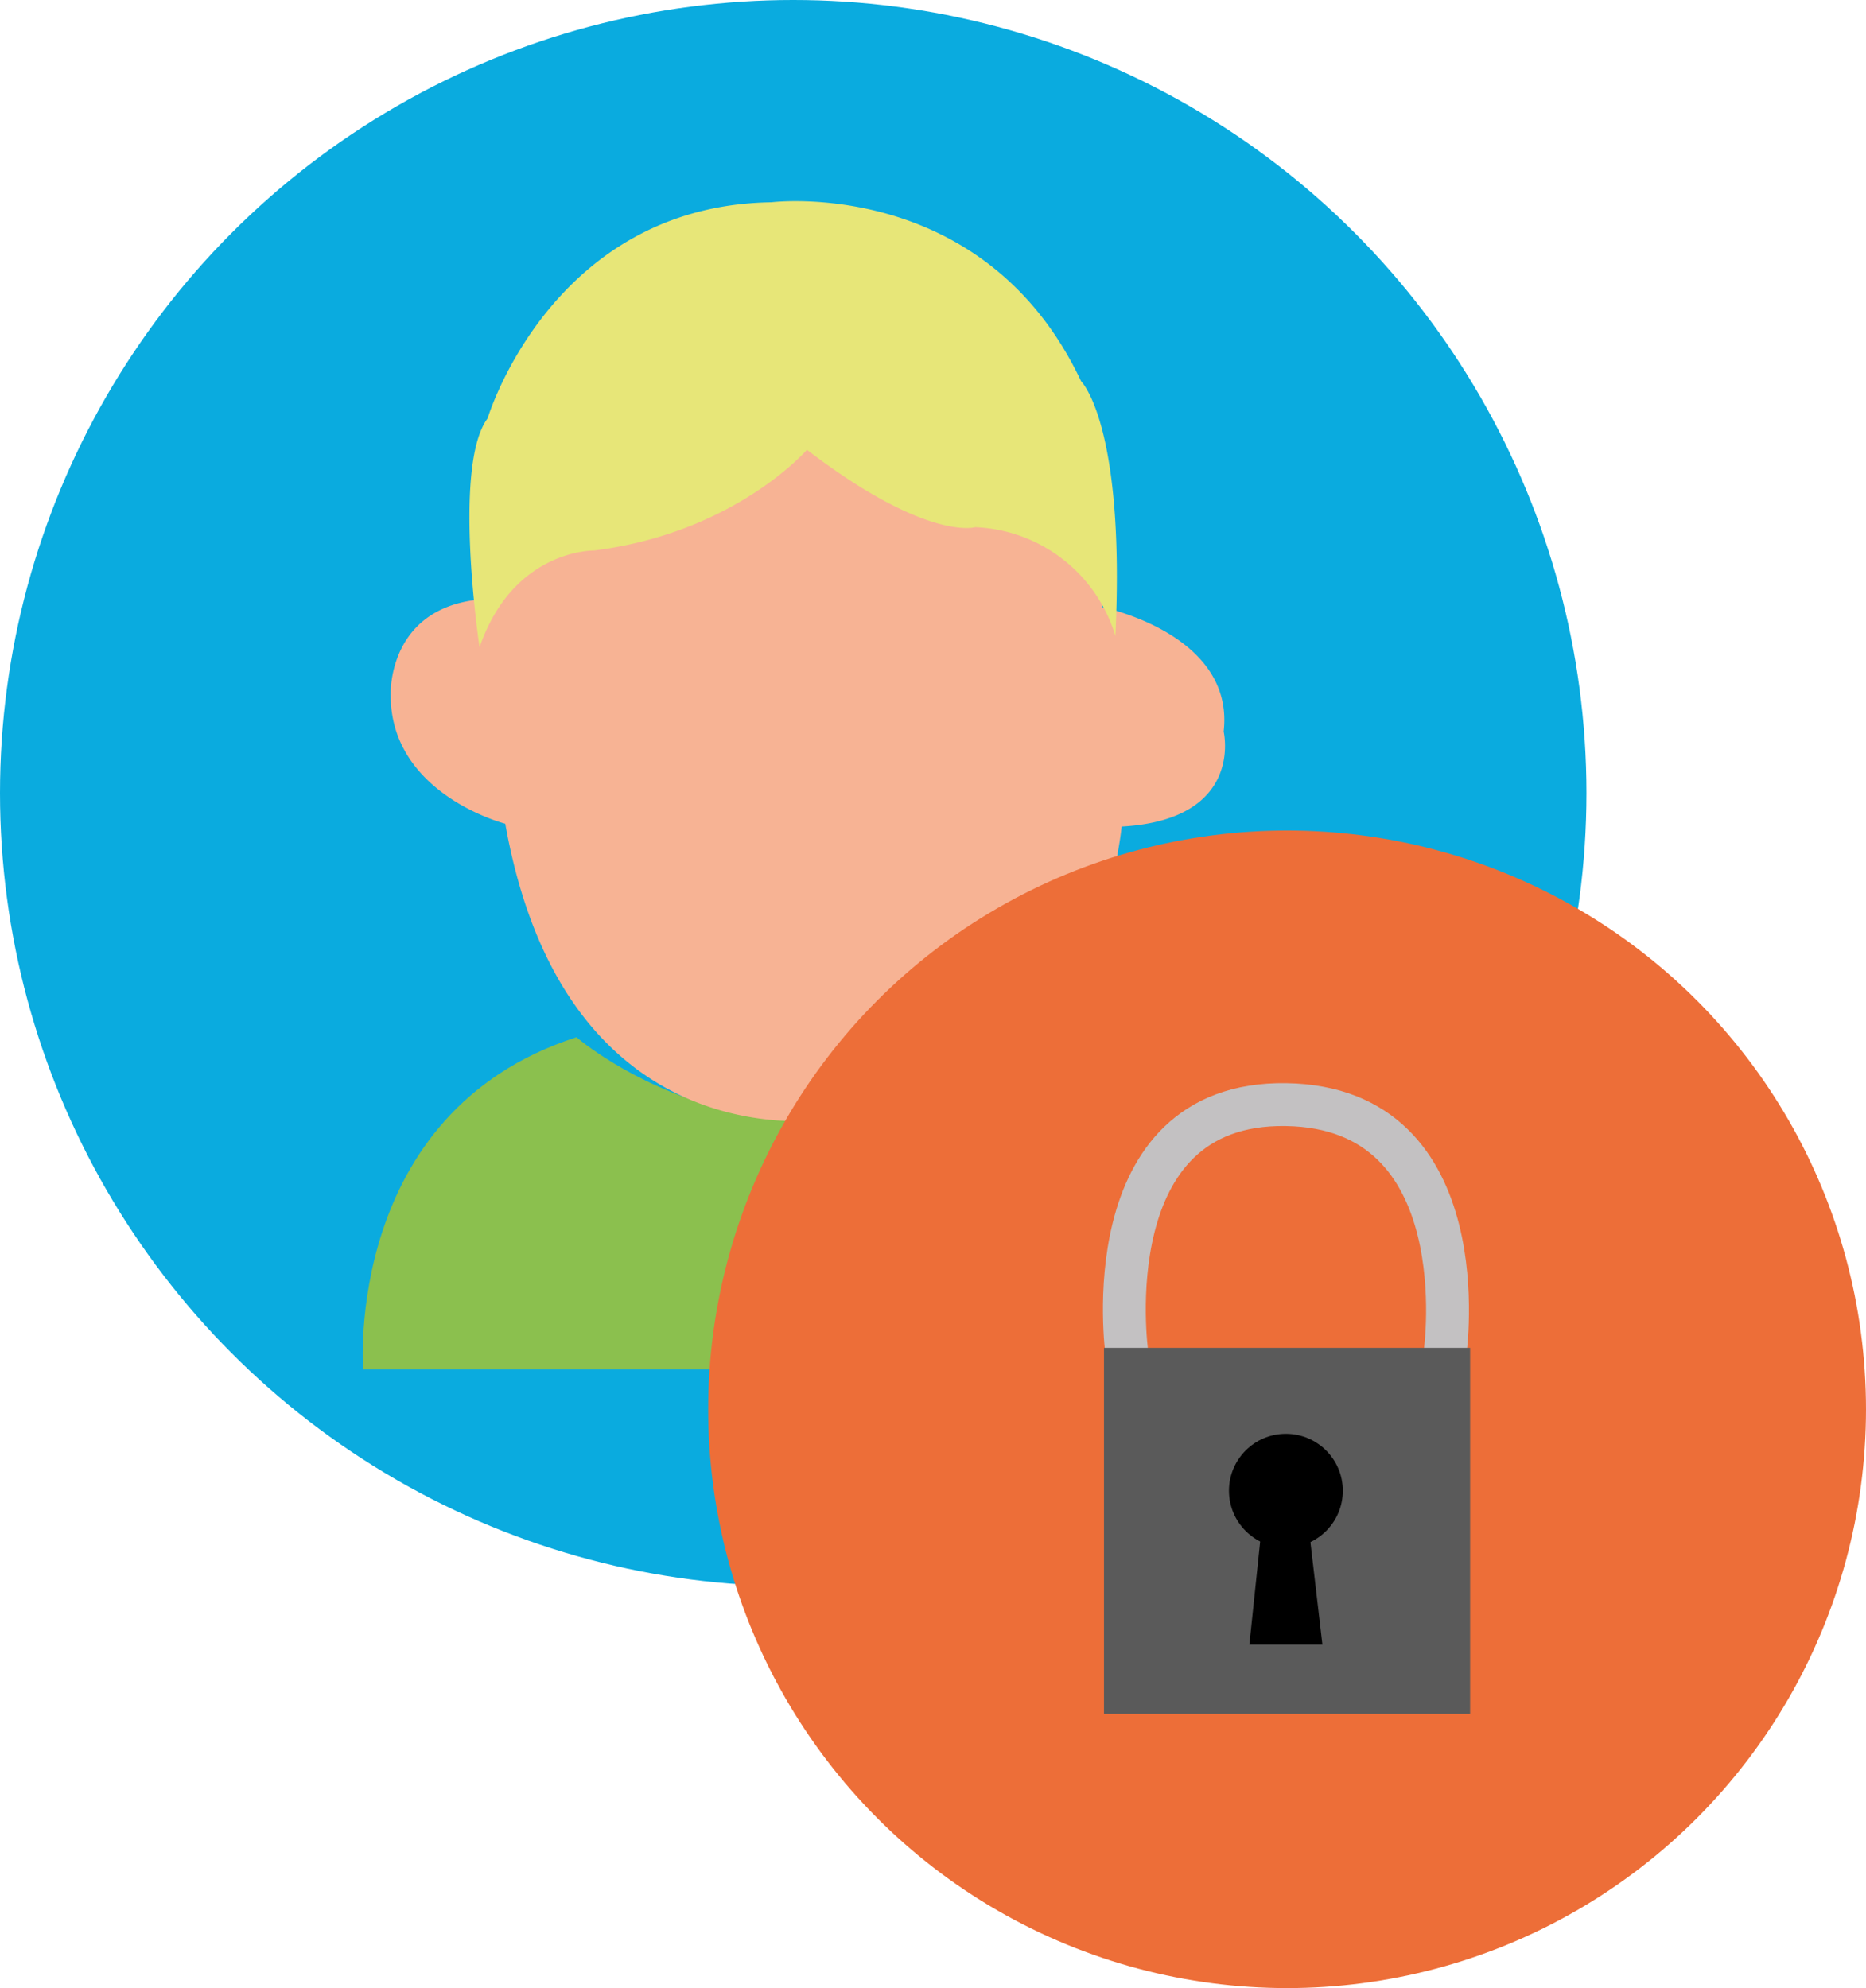 <svg id="Calque_1" data-name="Calque 1" xmlns="http://www.w3.org/2000/svg" viewBox="0 0 217.67 231.96"><defs><style>.cls-1{fill:#0aabdf;}.cls-2{fill:#8bc04e;}.cls-3{fill:#f7b394;}.cls-4{fill:#e7e678;}.cls-5{fill:#ed6e38;}.cls-6{fill:none;stroke:#c3c1c2;stroke-miterlimit:10;stroke-width:5px;}.cls-7{fill:#5a5a5a;}</style></defs><circle class="cls-1" cx="92.53" cy="92.53" r="92.53"/><path class="cls-2" d="M241.33,263.68s-2.31-30,24.89-38.76c0,0,25.17,21.92,56.35,0,0,0,28.31,6.32,26.46,38.76Z" transform="translate(-198.97 -103.9)"/><path class="cls-3" d="M296.22,234.42s-31.14,5.87-38.31-34.41c0,0-13.37-3.42-13.37-15,0,0-.49-10.92,11.74-11.25,0,0,3.42-12.55,14.1-14.18a34.43,34.43,0,0,0,21.12-7.66,27.4,27.4,0,0,0,20.7,8.31s17,4.57,15.33,14.51c0,0,15.49,3.1,14.18,14.51,0,0,2.45,10.28-11.9,11.09C329.81,200.34,326.55,236.37,296.22,234.42Z" transform="translate(-198.97 -103.9)"/><path class="cls-4" d="M293.1,156.38s-8.37,9.68-24.83,11.75c0,0-9.41-.18-13.36,11.29,0,0-3.2-21.16.94-26.71,0,0,7.43-24.83,33.11-25.21,0,0,24.83-3.1,36.12,20.88,0,0,5.17,5,4,29.72a17.82,17.82,0,0,0-16.36-12.69S307.11,167.1,293.1,156.38Z" transform="translate(-198.97 -103.9)"/><circle class="cls-5" cx="150.14" cy="164.43" r="67.53"/><path class="cls-6" d="M330.41,261.7s-4.06-29.26,18.57-28.92,18.56,28.92,18.56,28.92" transform="translate(-198.97 -103.9)"/><rect class="cls-7" x="128.78" y="157.26" width="42.71" height="42.71"/><circle cx="150" cy="173.93" r="6.64"/><polygon points="147.01 179.75 145.74 191.89 154.26 191.89 152.84 179.75 147.01 179.75"/></svg>